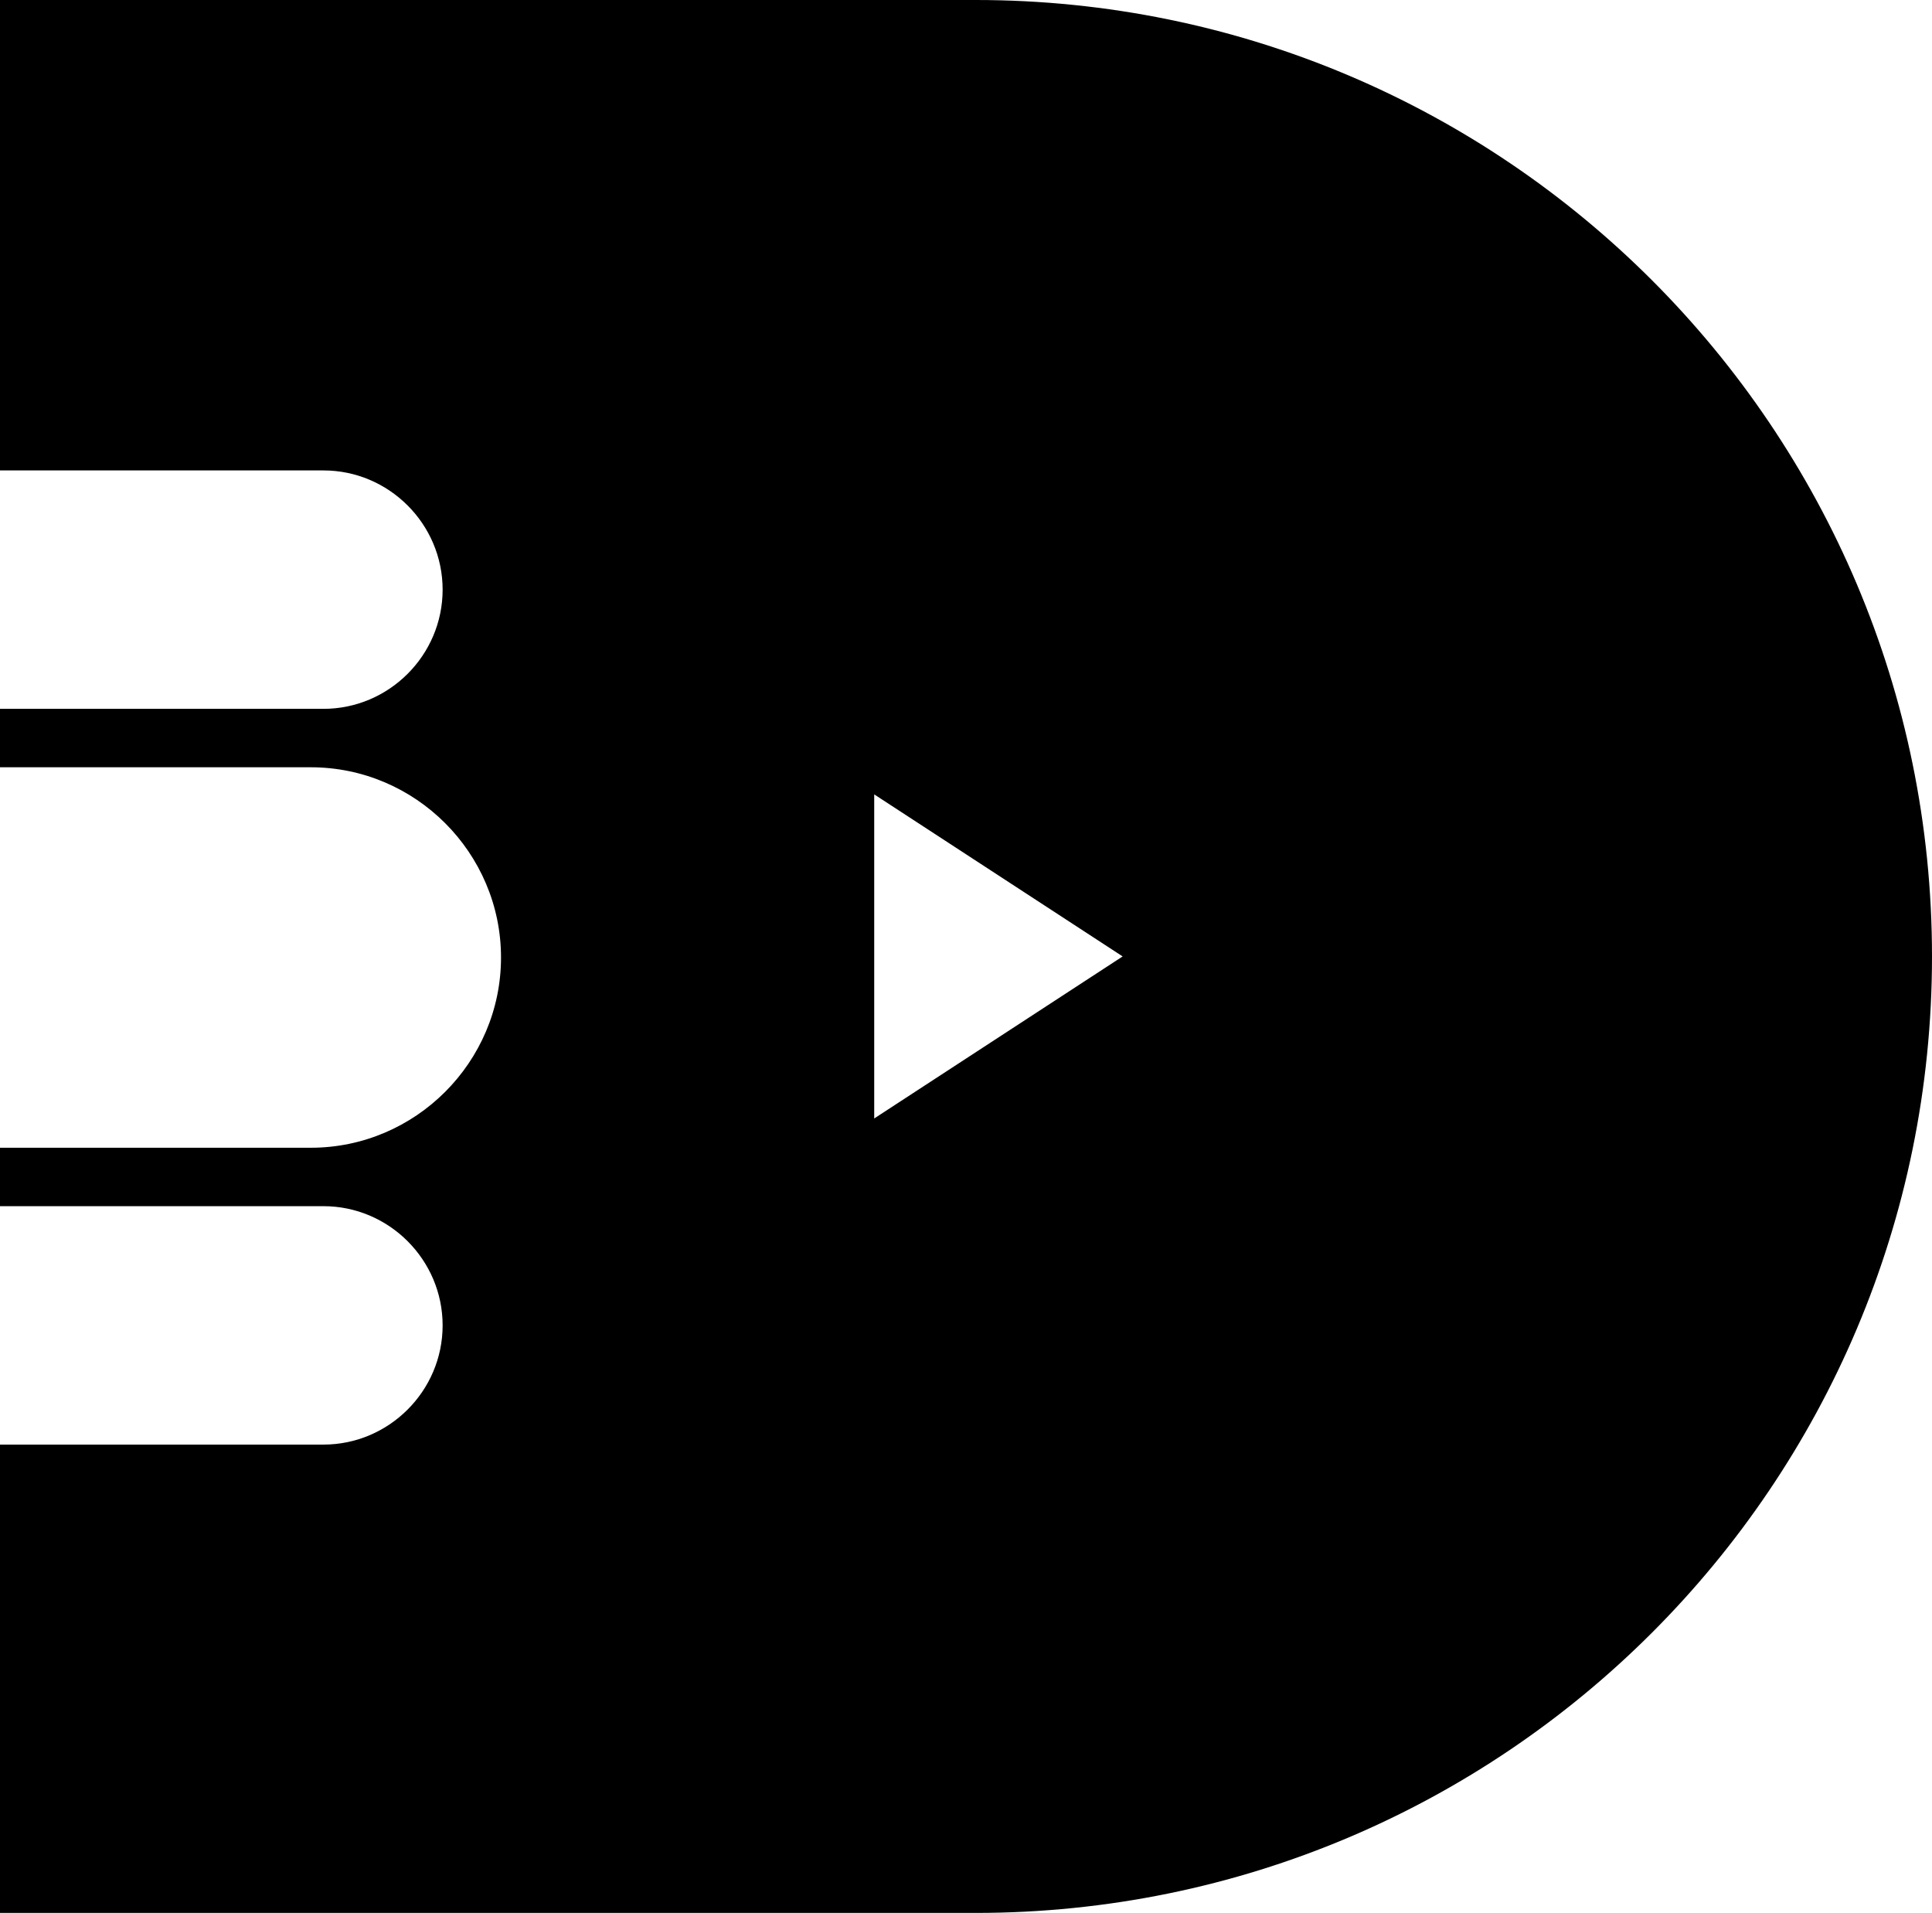 <svg id="Layer_1" data-name="Layer 1" xmlns="http://www.w3.org/2000/svg" viewBox="0 0 624.39 618.1">   <path d="M315.34,0H0V152.01H104.53c21.18,0,38.52,17.33,38.52,38.52s-17.33,38.52-38.52,38.52H0v18.88H100.45c33.81,0,61.47,27.66,61.47,61.47h0c0,33.81-27.66,61.47-61.47,61.47H0v18.88H104.53c21.18,0,38.52,17.33,38.52,38.52h0c0,21.18-17.33,38.52-38.52,38.52H0v151.33H315.34c170.68,0,309.05-138.37,309.05-309.05S486.02,0,315.34,0Zm-32.81,361.41v-104.72l80.29,52.36-80.29,52.36Z"></path> </svg>